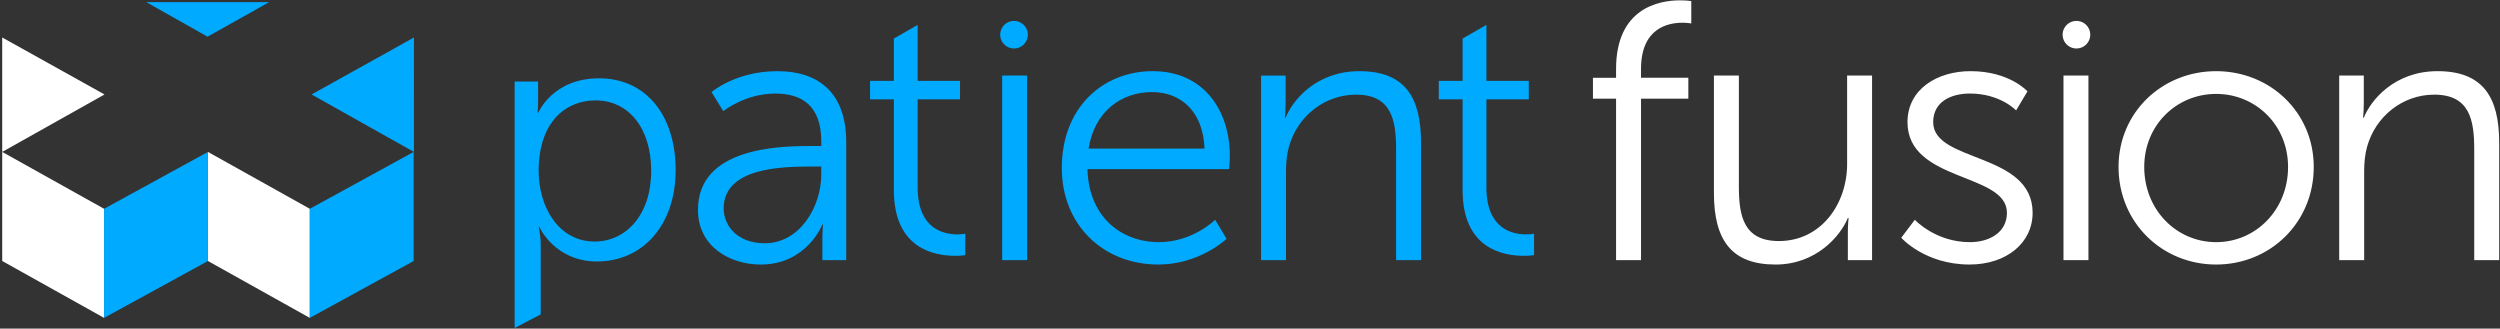 <svg width="913" height="120" xmlns="http://www.w3.org/2000/svg"><rect width="100%" height="100%" fill="#333333" stroke="none"/><g fill="none"><path d="M75.939 95.316l37.198 20.774V76.25L75.939 55.476v39.84zm-75.13 0l37.198 20.774V76.25L.809 55.476v39.84z" fill="#FFF"/><path d="M38.007 76.252v39.833l37.934-20.767v-39.84L38.007 76.252zm75.131 0v39.833l37.927-20.767v-39.84l-37.927 20.774zM75.785 13.4L98.294.779H53.426L75.785 13.4z" fill="#0AF"/><path fill="#FFF" d="M.809 55.476l37.36-20.977L.808 13.691z"/><path d="M151.167 55.476l-37.359-20.977 37.361-20.808-.002 41.785zm65.963 32.729c-13.269 0-20.419-12.855-20.419-25.71 0-18.204 10.082-25.835 20.807-25.835 11.994 0 20.294 10.055 20.294 25.71 0 16.292-9.319 25.835-20.682 25.835zm1.663-59.608c-16.976 0-22.207 12.559-22.207 12.559h-.256s.184-1.827.184-4.627v-6.763h-8.563v90.011l9.516-4.962V89.223c0-3.306-.756-6.316-.756-6.316h.256s5.619 12.579 21.057 12.579c16.594 0 28.72-13.144 28.72-33.379 0-19.86-10.719-33.51-27.951-33.51zm324.049 39.947V36.276h15.463v-6.747h-15.463V9.087l-8.696 4.985v15.456h-8.696v6.747h8.696v33.162c0 21.549 14.969 23.986 22.43 23.986 2.316 0 3.657-.26 3.657-.26v-7.822s-1.108.254-2.91.254c-4.884 0-14.481-1.922-14.481-17.051zm-207.705 0V36.276H350.6v-6.747h-15.463V9.087l-8.696 4.985v15.456h-8.696v6.747h8.696v33.162c0 21.549 14.969 23.986 22.43 23.986 2.316 0 3.657-.26 3.657-.26v-7.822s-1.108.254-2.91.254c-4.884 0-14.481-1.922-14.481-17.051zM296.17 53.325h3.752v-1.742c0-12.998-7.102-17.42-16.751-17.42-11.122 0-19.028 6.432-19.028 6.432l-4.288-6.968s8.844-7.638 23.986-7.638c16.214 0 25.193 8.978 25.193 25.862V95h-8.71v-7.37c0-3.35.268-5.628.268-5.628h-.268s-5.628 14.606-22.512 14.606c-11.256 0-22.915-6.566-22.915-19.966 0-22.781 29.615-23.317 41.273-23.317zm-16.885 35.511c12.864 0 20.636-13.4 20.636-25.059v-2.948h-3.886c-10.586 0-31.758.402-31.758 15.276 0 6.299 4.958 12.731 15.008 12.731zm86.707-61.239h9.112V95h-9.112V27.597zm55.01-1.608c18.626 0 28.14 14.338 28.14 31.088 0 1.608-.268 4.69-.268 4.69H397.15c.401 17.286 12.194 26.666 26.13 26.666 12.328 0 20.503-8.174 20.503-8.174l4.153 6.968s-9.781 9.38-24.924 9.38c-20.101 0-35.243-14.472-35.243-35.243 0-22.109 15.009-35.375 33.233-35.375zm18.894 28.274c-.536-14.07-9.112-20.636-19.162-20.636-11.256 0-21.038 7.102-23.183 20.636h42.345zm20.641-26.666h8.979v10.05c0 2.948-.269 5.36-.269 5.36h.269c2.412-6.164 10.989-17.018 26.935-17.018 16.616 0 22.512 9.514 22.512 26.13V95h-9.112V54.531c0-10.586-1.608-19.966-14.606-19.966-11.524 0-21.441 7.906-24.523 19.028-.805 2.814-1.072 5.896-1.072 9.112V95h-9.112V27.597h-.001z" fill="#0AF"/><path d="M590.187 36.039h-8.442v-7.638h8.442v-3.216c0-22.245 15.679-25.059 23.316-25.059 2.546 0 4.154.268 4.154.268v8.174s-1.34-.268-3.216-.268c-5.227 0-15.143 1.876-15.143 16.884V28.4h17.286v7.638H599.3V95h-9.112V36.039h-.001zm35.737-8.442h9.112v40.469c0 10.586 1.608 19.966 14.607 19.966 15.41 0 24.925-13.534 24.925-28.141V27.597h9.112V95h-8.845V84.95c0-2.948.268-5.36.268-5.36h-.268c-2.68 6.566-11.525 17.018-26.398 17.018-15.812 0-22.513-8.576-22.513-26.13V27.597zm73.372 52.663s7.504 8.174 20.101 8.174c7.236 0 13.534-3.618 13.534-10.72 0-14.741-36.314-11.123-36.314-33.099 0-12.06 10.853-18.626 23.048-18.626 14.204 0 20.77 7.37 20.77 7.37l-4.154 6.968s-5.762-6.165-16.884-6.165c-6.834 0-13.4 2.948-13.4 10.453 0 14.874 36.315 10.854 36.315 33.099 0 10.988-9.514 18.894-23.048 18.894-16.349 0-24.925-9.782-24.925-9.782l4.957-6.566zm54.288-52.663h9.112V95h-9.112V27.597zm55.753-1.608c19.698 0 35.644 15.008 35.644 34.975 0 20.368-15.946 35.644-35.644 35.644s-35.645-15.276-35.645-35.644c.001-19.967 15.947-34.975 35.645-34.975zm0 62.445c14.473 0 26.265-11.792 26.265-27.471 0-15.276-11.792-26.667-26.265-26.667s-26.265 11.39-26.265 26.667c0 15.679 11.792 27.471 26.265 27.471zm44.939-60.837h8.979v10.05c0 2.948-.268 5.36-.268 5.36h.268c2.412-6.164 10.988-17.018 26.935-17.018 16.616 0 22.512 9.514 22.512 26.13V95h-9.112V54.531c0-10.586-1.607-19.966-14.605-19.966-11.524 0-21.44 7.906-24.522 19.028-.805 2.814-1.072 5.896-1.072 9.112V95h-9.112V27.597h-.003z" fill="#FFF"/><path d="M370.317 7.643a5.03 5.03 0 0 0-5.041 5.028 5.035 5.035 0 0 0 5.041 5.028 5.035 5.035 0 0 0 5.041-5.028 5.03 5.03 0 0 0-5.041-5.028" fill="#0AF"/><path d="M758.317 7.643a5.03 5.03 0 0 0-5.041 5.028 5.035 5.035 0 0 0 5.041 5.028 5.035 5.035 0 0 0 5.041-5.028 5.03 5.03 0 0 0-5.041-5.028" fill="#FFF"/></g></svg>